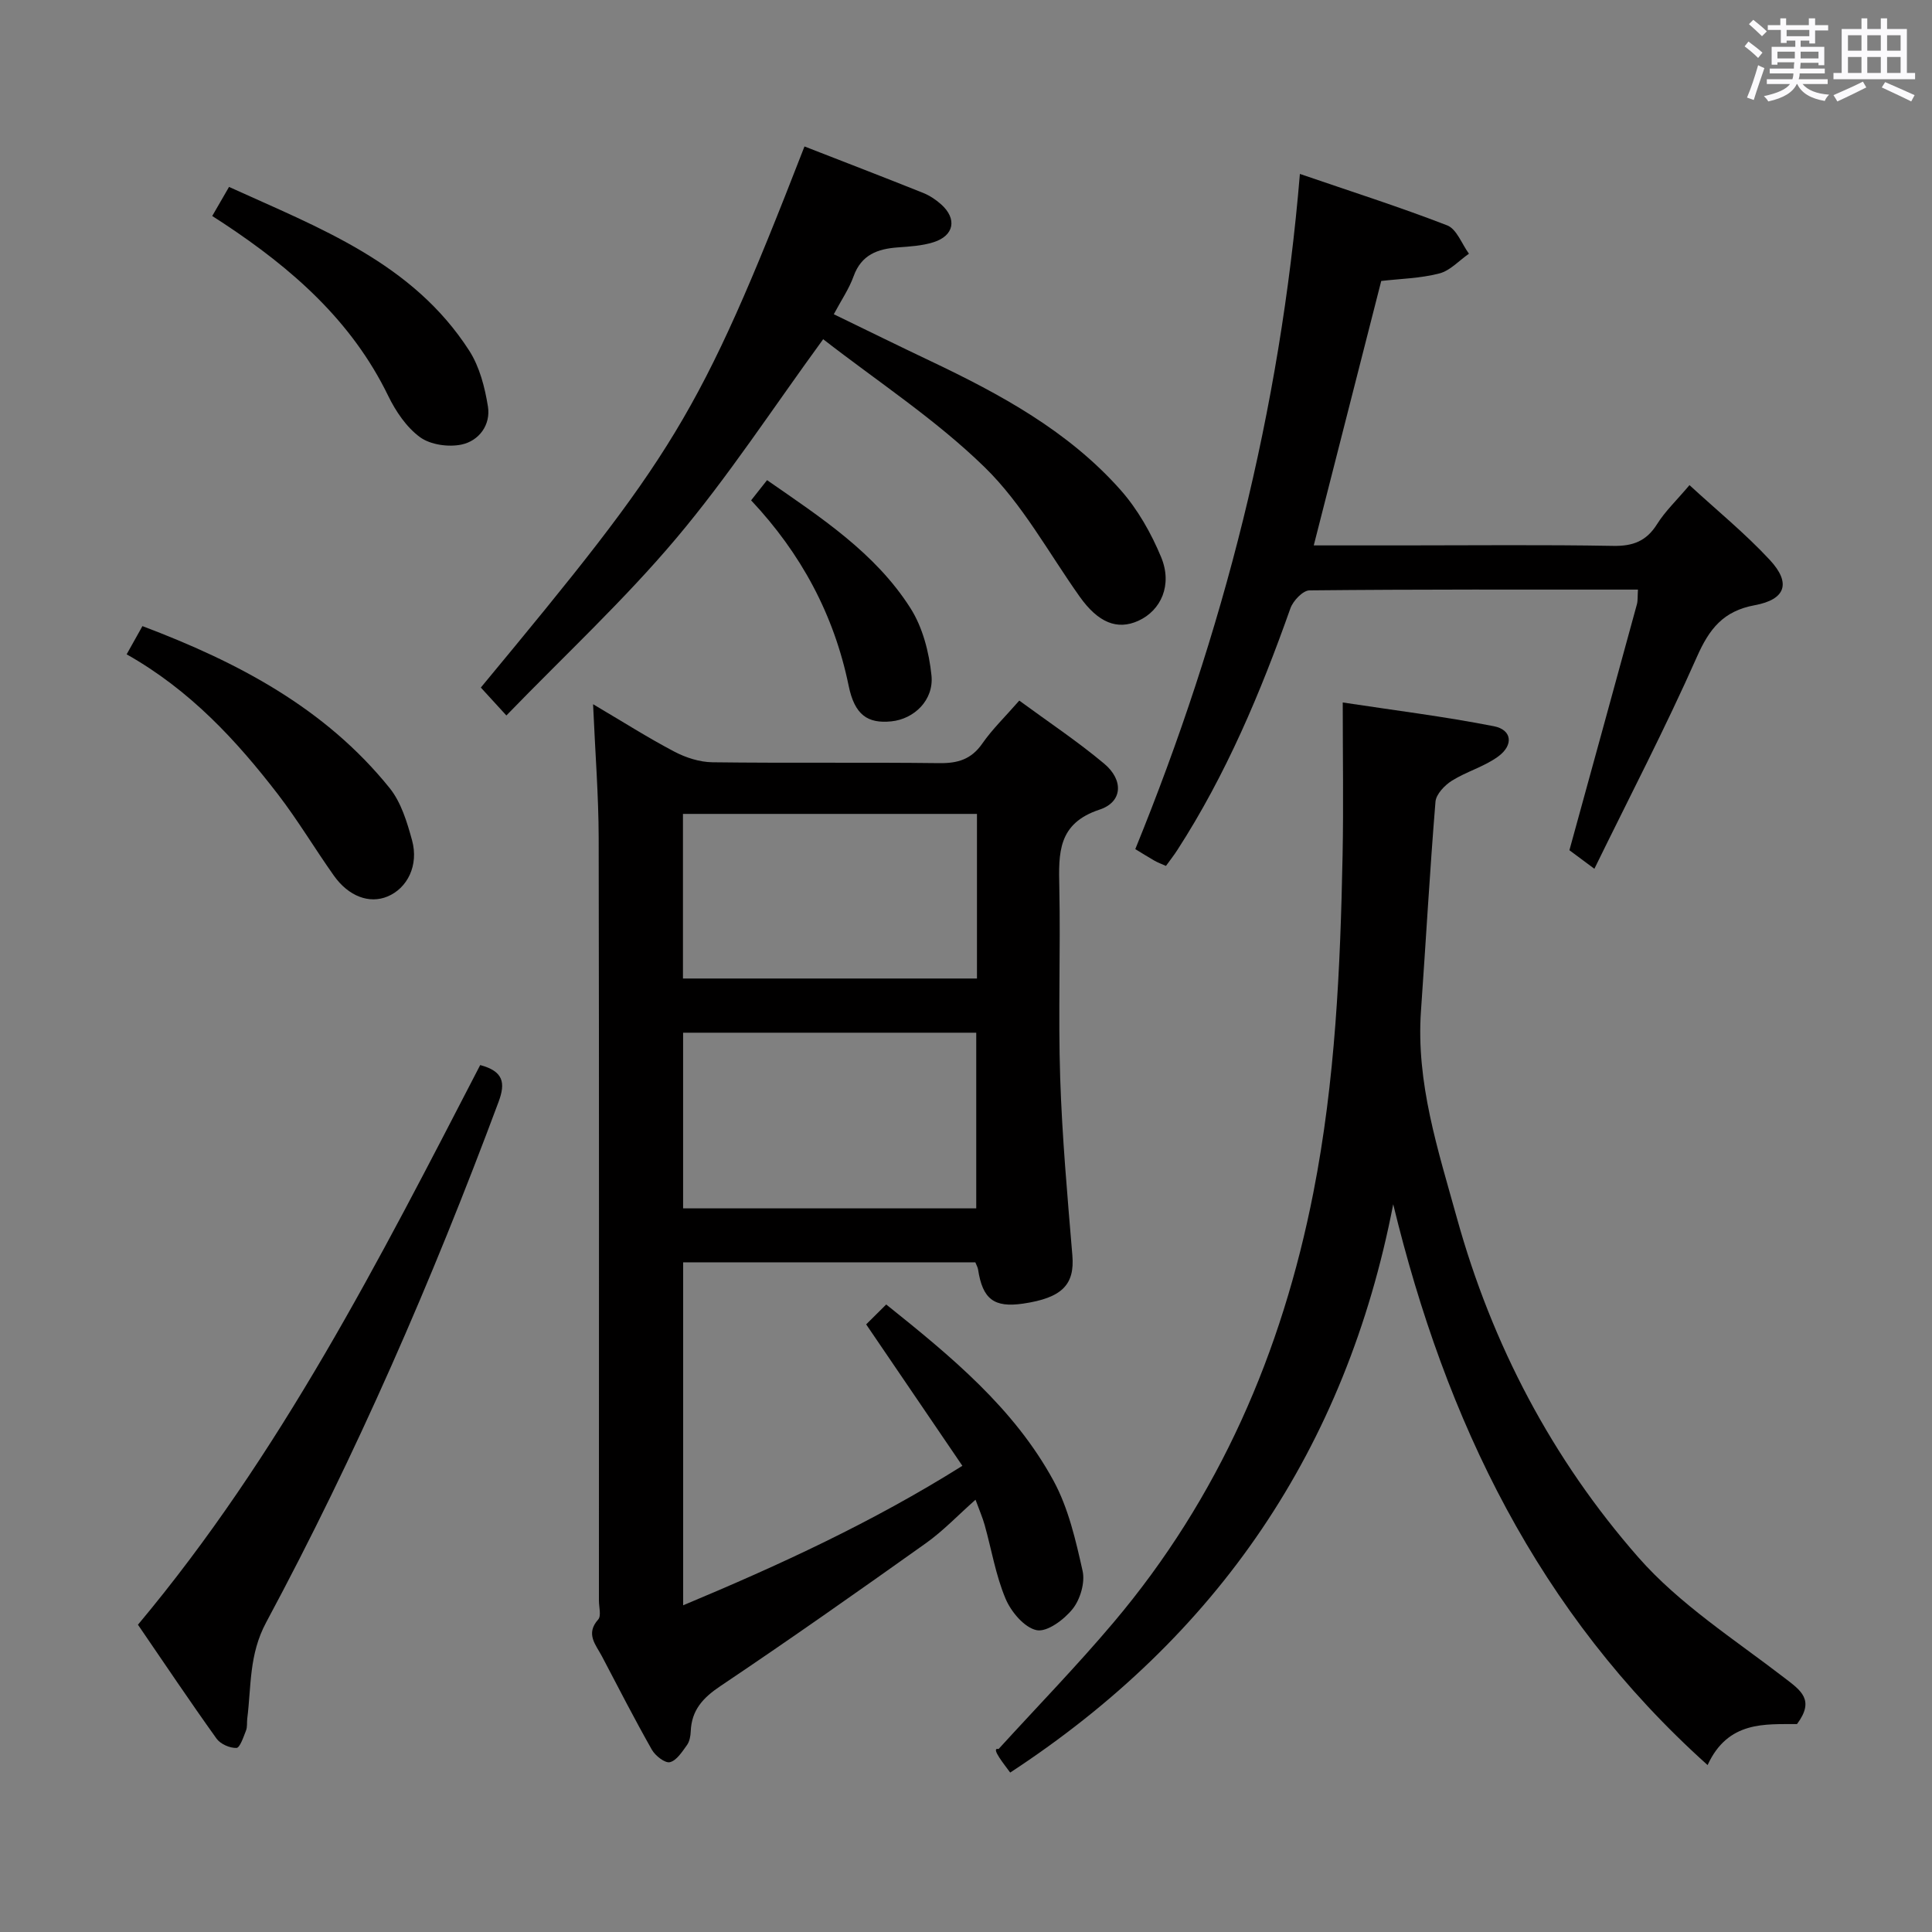 <svg enable-background="new 0 0 400 400" viewBox="0 0 400 400" xmlns="http://www.w3.org/2000/svg"><rect x="0" y="0" width="400" height="400" fill="#808080" stroke="none"/><path d="m361.2 9.6.8-1c.9.7 1.9 1.4 2.9 2.3l-.9 1.1c-1-1-2-1.8-2.8-2.4zm.5 10.6c.9-2.1 1.6-4.3 2.3-6.7.4.2.8.4 1.3.6-.7 2.1-1.5 4.3-2.2 6.6zm.4-15.2.9-.9c1 .8 2 1.6 2.8 2.4l-1 1c-.9-.9-1.8-1.7-2.7-2.5zm12.5-1.2h1.2v1.4h2.7v1.1h-2.7v2.7h-1.2v-.6h-1.8v1.3h4.9v3.8h-1.2v-.5h-3.7c0 .4-.1.9-.1 1.2h5.1v1h-5.2c0 .5-.1.9-.2 1.2h6v1h-5.2c1.1 1.3 2.9 2 5.5 2.2-.4.4-.7.8-.9 1.3-2.9-.5-4.8-1.6-5.7-3.5h-.1c-.8 1.7-2.7 2.9-5.9 3.6-.2-.4-.6-.8-.9-1.1 2.8-.6 4.6-1.4 5.4-2.5h-4.8v-1h5.3c.1-.3.2-.7.2-1.2h-4.9v-1h5c0-.4 0-.8.1-1.3h-3.5v.5h-1.2v-3.7h4.9v-1.3h-1.8v.5h-1.2v-2.7h-2.7v-1h2.6v-1.4h1.2v1.4h4.7v-1.4zm-6.6 8.3h3.6c0-.4 0-.9 0-1.4h-3.6zm1.9-4.6h4.7v-1.3h-4.7zm6.6 3.2h-3.7v1.4h3.7z" fill="#fbfafc"/><path d="m385.3 3.8h1.3v2.2h2.8v-2.2h1.3v2.2h4.1v9.1h1.7v1.3h-16.9v-1.3h1.7v-9.1h4.1v-2.2zm.4 13.1.7 1.2c-1.8.9-3.8 1.9-6 2.9-.2-.4-.5-.8-.8-1.3 2.3-1 4.3-1.9 6.1-2.8zm-3.1-6.4h2.8v-3.2h-2.8zm0 4.6h2.8v-3.3h-2.8zm4-4.6h2.8v-3.2h-2.8zm0 4.6h2.8v-3.3h-2.8zm3.7 1.9c2.1.9 4.1 1.8 6.1 2.7l-.7 1.3c-2.2-1.1-4.2-2-6.1-2.9zm3.2-9.7h-2.8v3.2h2.8v-3.1zm-2.8 7.8h2.8v-3.3h-2.8z" fill="#fbfafc"/><g fill="#010000"><path d="m179.33 274.2c1.43-1.43 2.72-2.7 4.15-4.12 13.4 10.73 26.46 21.45 34.65 36.51 3.07 5.66 4.59 12.29 6.01 18.65.54 2.41-.48 5.89-2.06 7.87-1.76 2.21-5.29 4.84-7.45 4.4-2.54-.52-5.3-3.8-6.44-6.52-2.04-4.84-2.9-10.17-4.33-15.27-.44-1.56-1.1-3.07-1.89-5.22-3.64 3.22-6.69 6.45-10.24 8.98-14.08 10.02-28.22 19.97-42.57 29.6-3.63 2.43-5.98 4.98-6.15 9.38-.04.97-.24 2.09-.78 2.84-1 1.38-2.14 3.2-3.53 3.54-1.01.25-3.03-1.33-3.74-2.58-3.6-6.36-6.94-12.86-10.33-19.33-1.26-2.4-3.46-4.63-.78-7.63.67-.75.15-2.58.15-3.91 0-52.64.05-105.28-.05-157.92-.02-8.79-.72-17.58-1.16-27.67 6.15 3.63 11.37 6.95 16.83 9.82 2.38 1.25 5.24 2.17 7.9 2.2 15.66.2 31.32-.01 46.97.18 3.82.05 6.61-.79 8.88-4.05 2.07-2.98 4.73-5.54 7.66-8.9 5.96 4.38 12.03 8.41 17.58 13.06 4.06 3.4 3.82 7.94-.95 9.51-8.68 2.86-8.49 8.99-8.34 16.05.27 13.15-.25 26.33.18 39.48.4 12.26 1.5 24.51 2.52 36.75.51 6.04-2.08 8.81-10.2 10-6.02.88-8.38-.92-9.32-7.06-.07-.47-.34-.91-.57-1.49-20.09 0-40.15 0-60.49 0v71.01c19.97-8.35 39.14-17.16 57.81-28.88-6.7-9.86-13.12-19.29-19.92-29.28zm-37.9-24.02h60.69c0-12.43 0-24.44 0-36.37-20.52 0-40.56 0-60.69 0zm-.03-47.59h60.87c0-11.59 0-22.82 0-34.08-20.49 0-40.66 0-60.87 0z"/><path d="m288.45 249.33c-9.8 50.57-36.32 89.53-79.3 117.66-.74-1.01-1.55-2.03-2.26-3.12-.62-.96-1.13-1.99-.15-1.75 7.95-8.72 16.2-17.2 23.81-26.21 21.86-25.87 34.87-55.92 41.37-89.01 4.54-23.11 5.59-46.49 6.05-69.93.2-10.11.03-20.22.03-31.53 10.58 1.61 21.01 2.9 31.3 4.92 3.73.73 4.12 3.88.9 6.25-2.88 2.12-6.55 3.11-9.61 5.03-1.49.94-3.26 2.79-3.39 4.35-1.18 14.41-1.98 28.84-3 43.26-1.06 14.94 3.54 28.87 7.44 42.94 7.27 26.23 19.74 49.92 37.56 70.24 8.52 9.71 19.89 16.98 30.26 24.96 3.41 2.62 6.32 4.56 2.59 9.56-6.5.06-14.28-.75-18.51 8.49-35.16-31.57-54.21-71.28-65.09-116.11z"/><path d="m339.12 122.07c-23.03 0-45.52-.07-68 .16-1.37.01-3.41 2.16-3.96 3.73-6.17 17.44-13.31 34.4-23.39 50.01-.71 1.1-1.52 2.13-2.37 3.31-.89-.4-1.67-.68-2.37-1.08-1.29-.73-2.54-1.53-3.98-2.4 18.21-44.67 30-90.79 34.08-139.79 10.58 3.63 20.65 6.84 30.49 10.65 1.97.76 3.03 3.85 4.51 5.87-2.04 1.41-3.9 3.52-6.15 4.09-3.96 1.02-8.17 1.1-12.01 1.55-4.68 18.35-9.26 36.29-13.97 54.75h18.51c14.5 0 29-.16 43.49.1 4.11.07 6.88-.99 9.09-4.52 1.66-2.65 4-4.86 6.7-8.06 5.64 5.2 11.53 9.99 16.65 15.51 4.42 4.77 3.27 8.17-3.13 9.35-6.51 1.2-9.41 4.87-11.98 10.69-6.5 14.68-13.93 28.95-21.23 43.88-2.67-1.99-4.37-3.25-5.17-3.84 4.79-17.42 9.4-34.17 13.98-50.94.2-.76.12-1.62.21-3.02z"/><path d="m104.84 148.13c-2.46-2.69-3.89-4.25-5.29-5.78 39.79-48.03 45.07-55.54 67.01-112.03 8.18 3.19 16.37 6.34 24.52 9.6 1.36.54 2.67 1.41 3.77 2.39 3.36 3 2.7 6.51-1.61 7.85-2.33.73-4.87.88-7.33 1.06-4.21.3-7.57 1.51-9.18 5.97-.93 2.6-2.55 4.95-4.1 7.87 6.91 3.35 13.43 6.56 20 9.68 14.49 6.88 28.55 14.51 39.35 26.68 3.55 4 6.36 8.96 8.42 13.93 2.38 5.74 0 11.02-4.7 13.17-4.42 2.02-8.36.35-12.14-4.96-6.44-9.07-11.87-19.2-19.71-26.84-10.15-9.9-22.25-17.8-33.42-26.49-10.5 14.39-19.67 28.47-30.42 41.22-10.77 12.79-23.14 24.26-35.17 36.68z"/><path d="m99.42 220.51c4.8 1.28 5.28 3.65 3.81 7.6-13.76 36.95-29.47 73.05-48.12 107.78-3.59 6.68-3.07 13.23-3.92 19.94-.1.83.04 1.73-.26 2.47-.52 1.32-1.26 3.57-1.97 3.59-1.38.05-3.32-.8-4.13-1.93-5.5-7.68-10.76-15.53-16.27-23.58 29.46-35.19 49.98-75.51 70.86-115.87z"/><path d="m26.22 135.47c1.31-2.33 2.26-4.02 3.27-5.84 19.77 7.47 37.85 16.98 51.19 33.54 2.37 2.95 3.6 7.04 4.63 10.8 1.42 5.17-.95 9.92-5.08 11.64-3.75 1.56-8.06-.01-11.12-4.34-3.93-5.55-7.42-11.42-11.56-16.81-8.65-11.23-18.21-21.58-31.33-28.99z"/><path d="m43.94 44.72c1.21-2.1 2.21-3.82 3.48-6.02 18.62 8.48 37.98 15.64 49.73 33.9 2.14 3.33 3.23 7.58 3.87 11.55.61 3.82-1.84 7.12-5.46 7.89-2.7.57-6.43.05-8.59-1.52-2.81-2.05-5.04-5.36-6.6-8.57-7.56-15.57-19.97-26.38-34.04-35.68-.68-.44-1.37-.89-2.39-1.55z"/><path d="m155.51 103.59c1.22-1.54 2.12-2.68 3.3-4.18 11.12 7.72 22.37 15.02 29.67 26.47 2.55 3.99 3.88 9.17 4.37 13.95.53 5.14-3.62 9.05-8.31 9.52-4.87.49-7.59-1.28-8.84-7.39-3.03-14.74-9.88-27.4-20.19-38.37z"/></g></svg>
